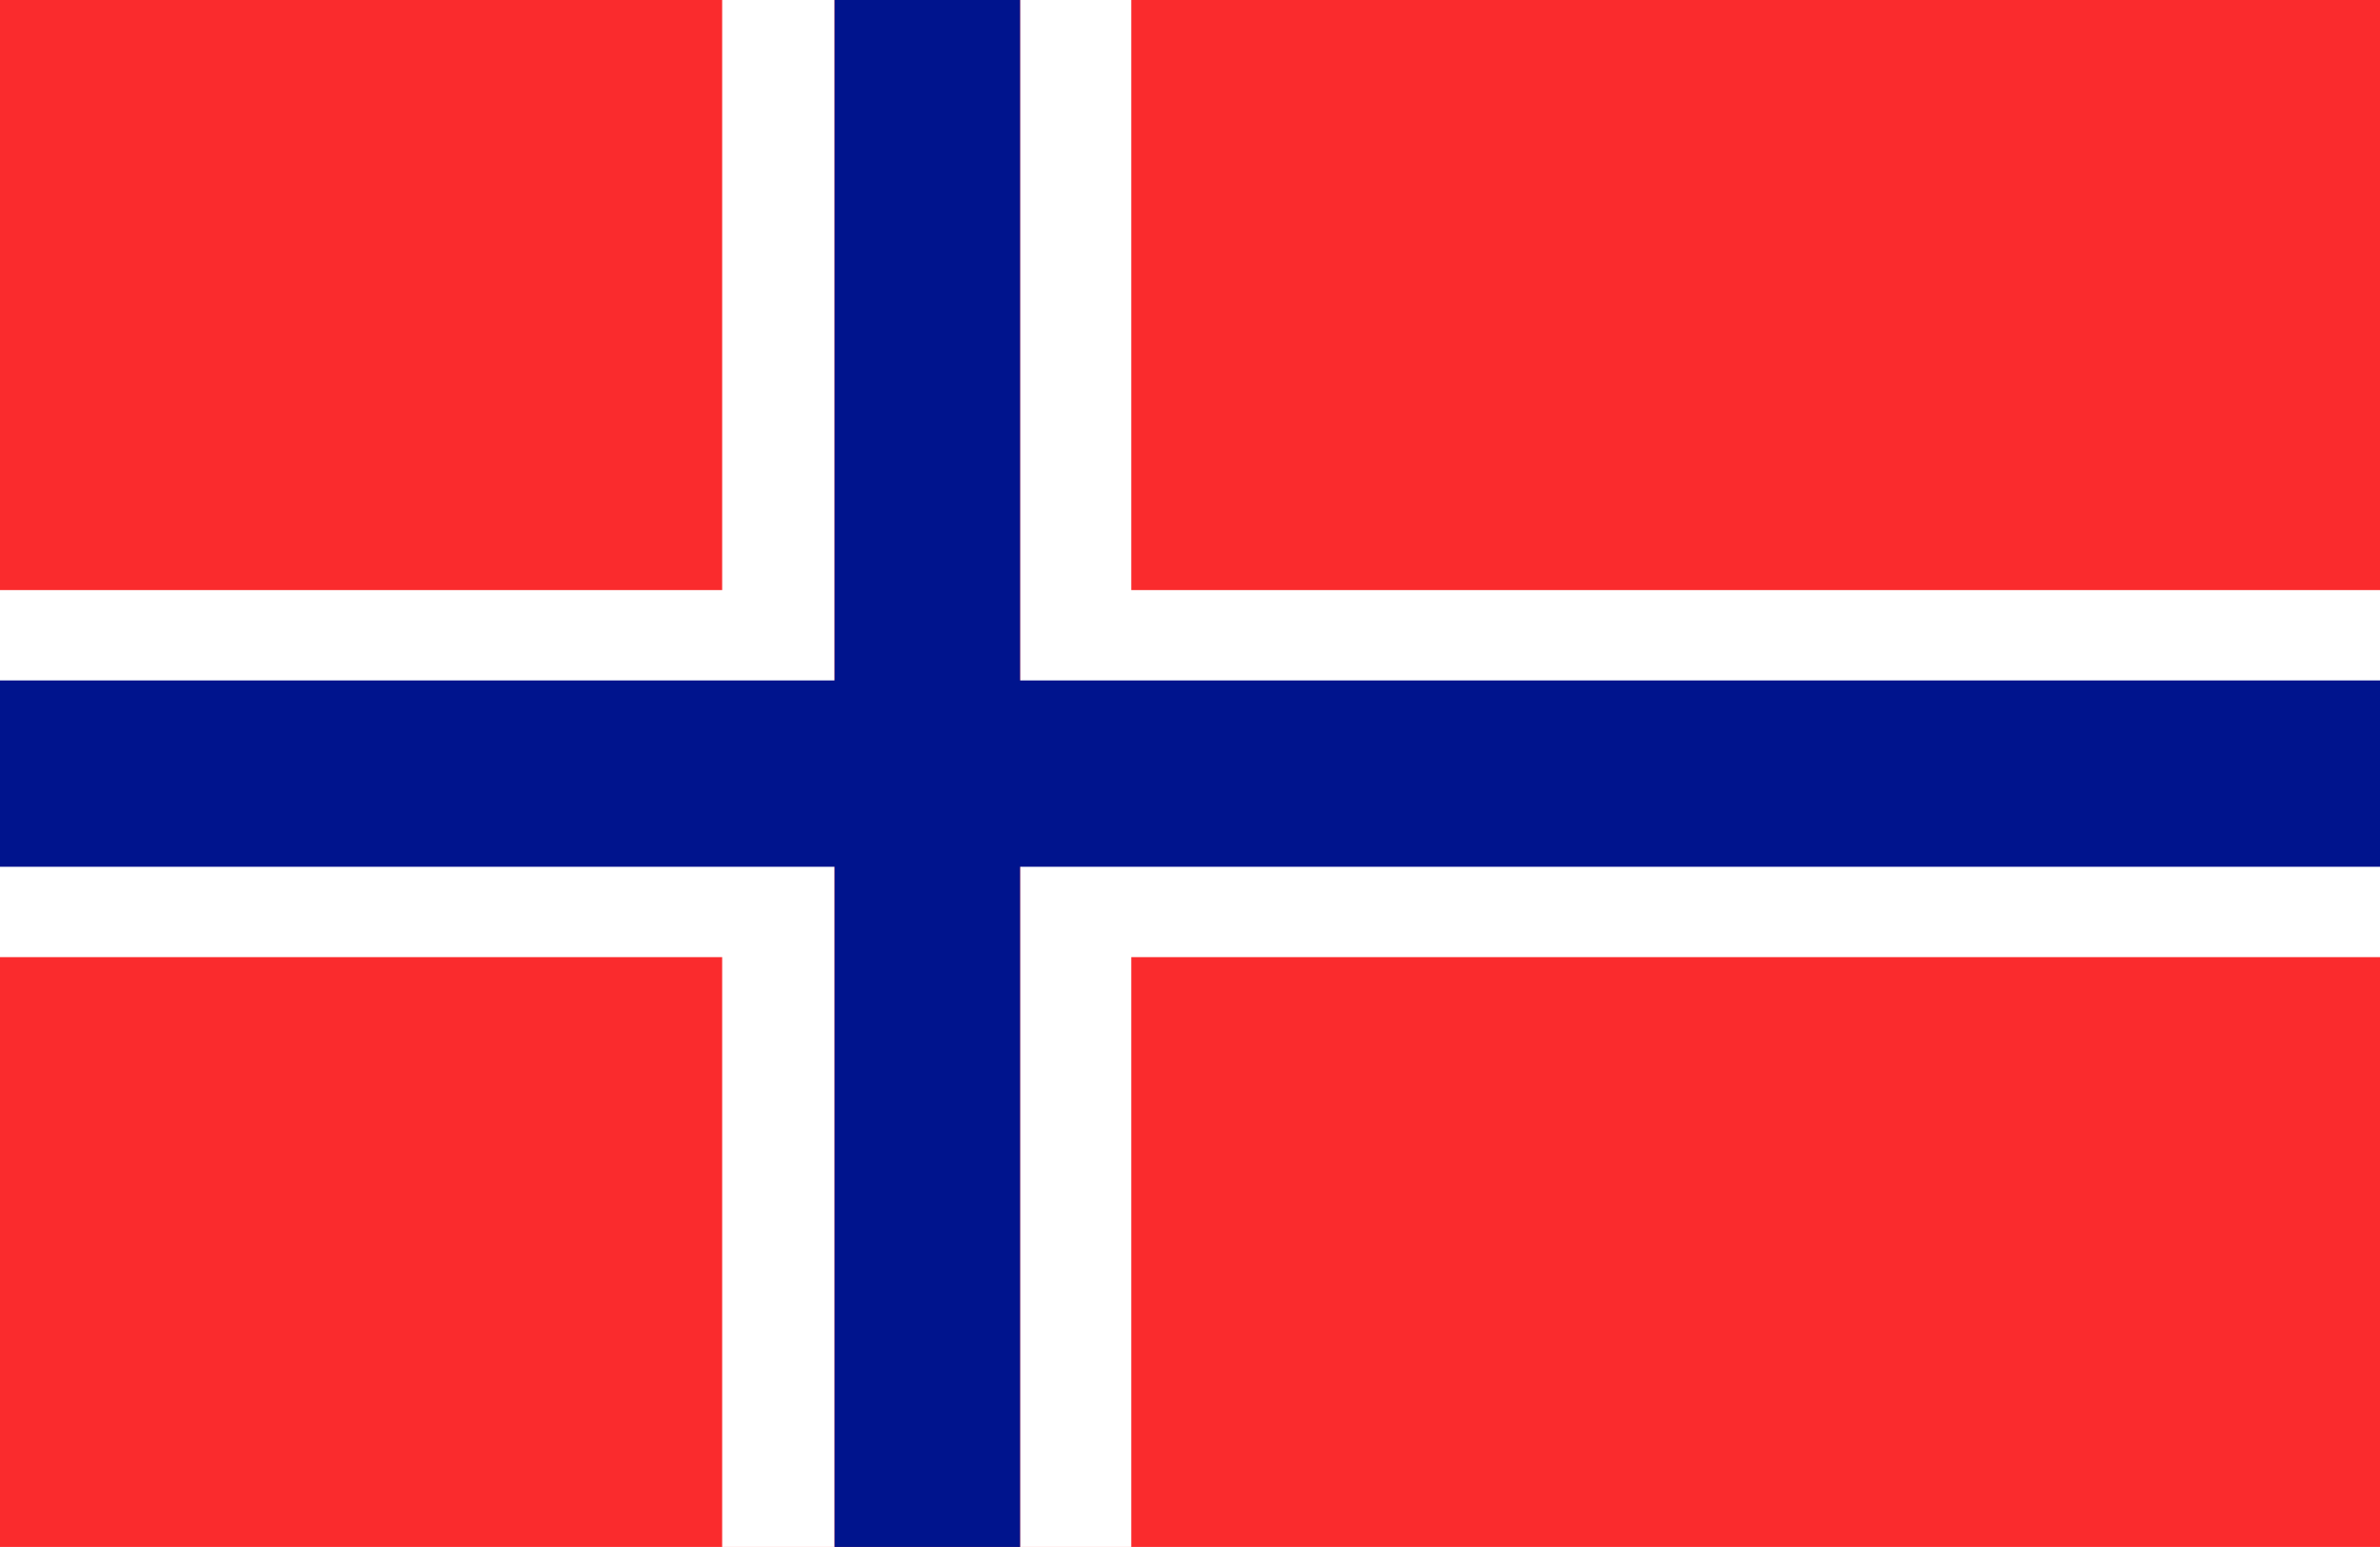 <svg xmlns="http://www.w3.org/2000/svg" viewBox="0 0 7.982 5.188"><rect width="7.982" height="5.188" fill="#fa2b2d"/><polygon points="3.794 0 3.686 0 3.432 0 3.421 0 3.421 2.3 7.982 2.3 7.982 2.289 7.982 1.979 3.794 1.979 3.794 0" fill="#fff"/><polygon points="3.421 5.188 3.432 5.188 3.686 5.188 3.794 5.188 3.794 3.21 7.982 3.21 7.982 2.899 7.982 2.889 3.421 2.889 3.421 5.188" fill="#fff"/><polygon points="0 2.889 0 2.899 0 3.21 2.422 3.21 2.422 5.188 2.53 5.188 2.788 5.188 2.799 5.188 2.799 2.889 0 2.889" fill="#fff"/><polygon points="2.799 0 2.788 0 2.53 0 2.422 0 2.422 1.979 0 1.979 0 2.289 0 2.3 2.799 2.3 2.799 0" fill="#fff"/><polygon points="3.421 0 2.806 0 2.799 0 2.799 2.282 0 2.282 0 2.907 2.799 2.907 2.799 5.188 2.806 5.188 3.421 5.188 3.421 2.907 7.982 2.907 7.982 2.282 3.421 2.282 3.421 0" fill="#00148d"/></svg>